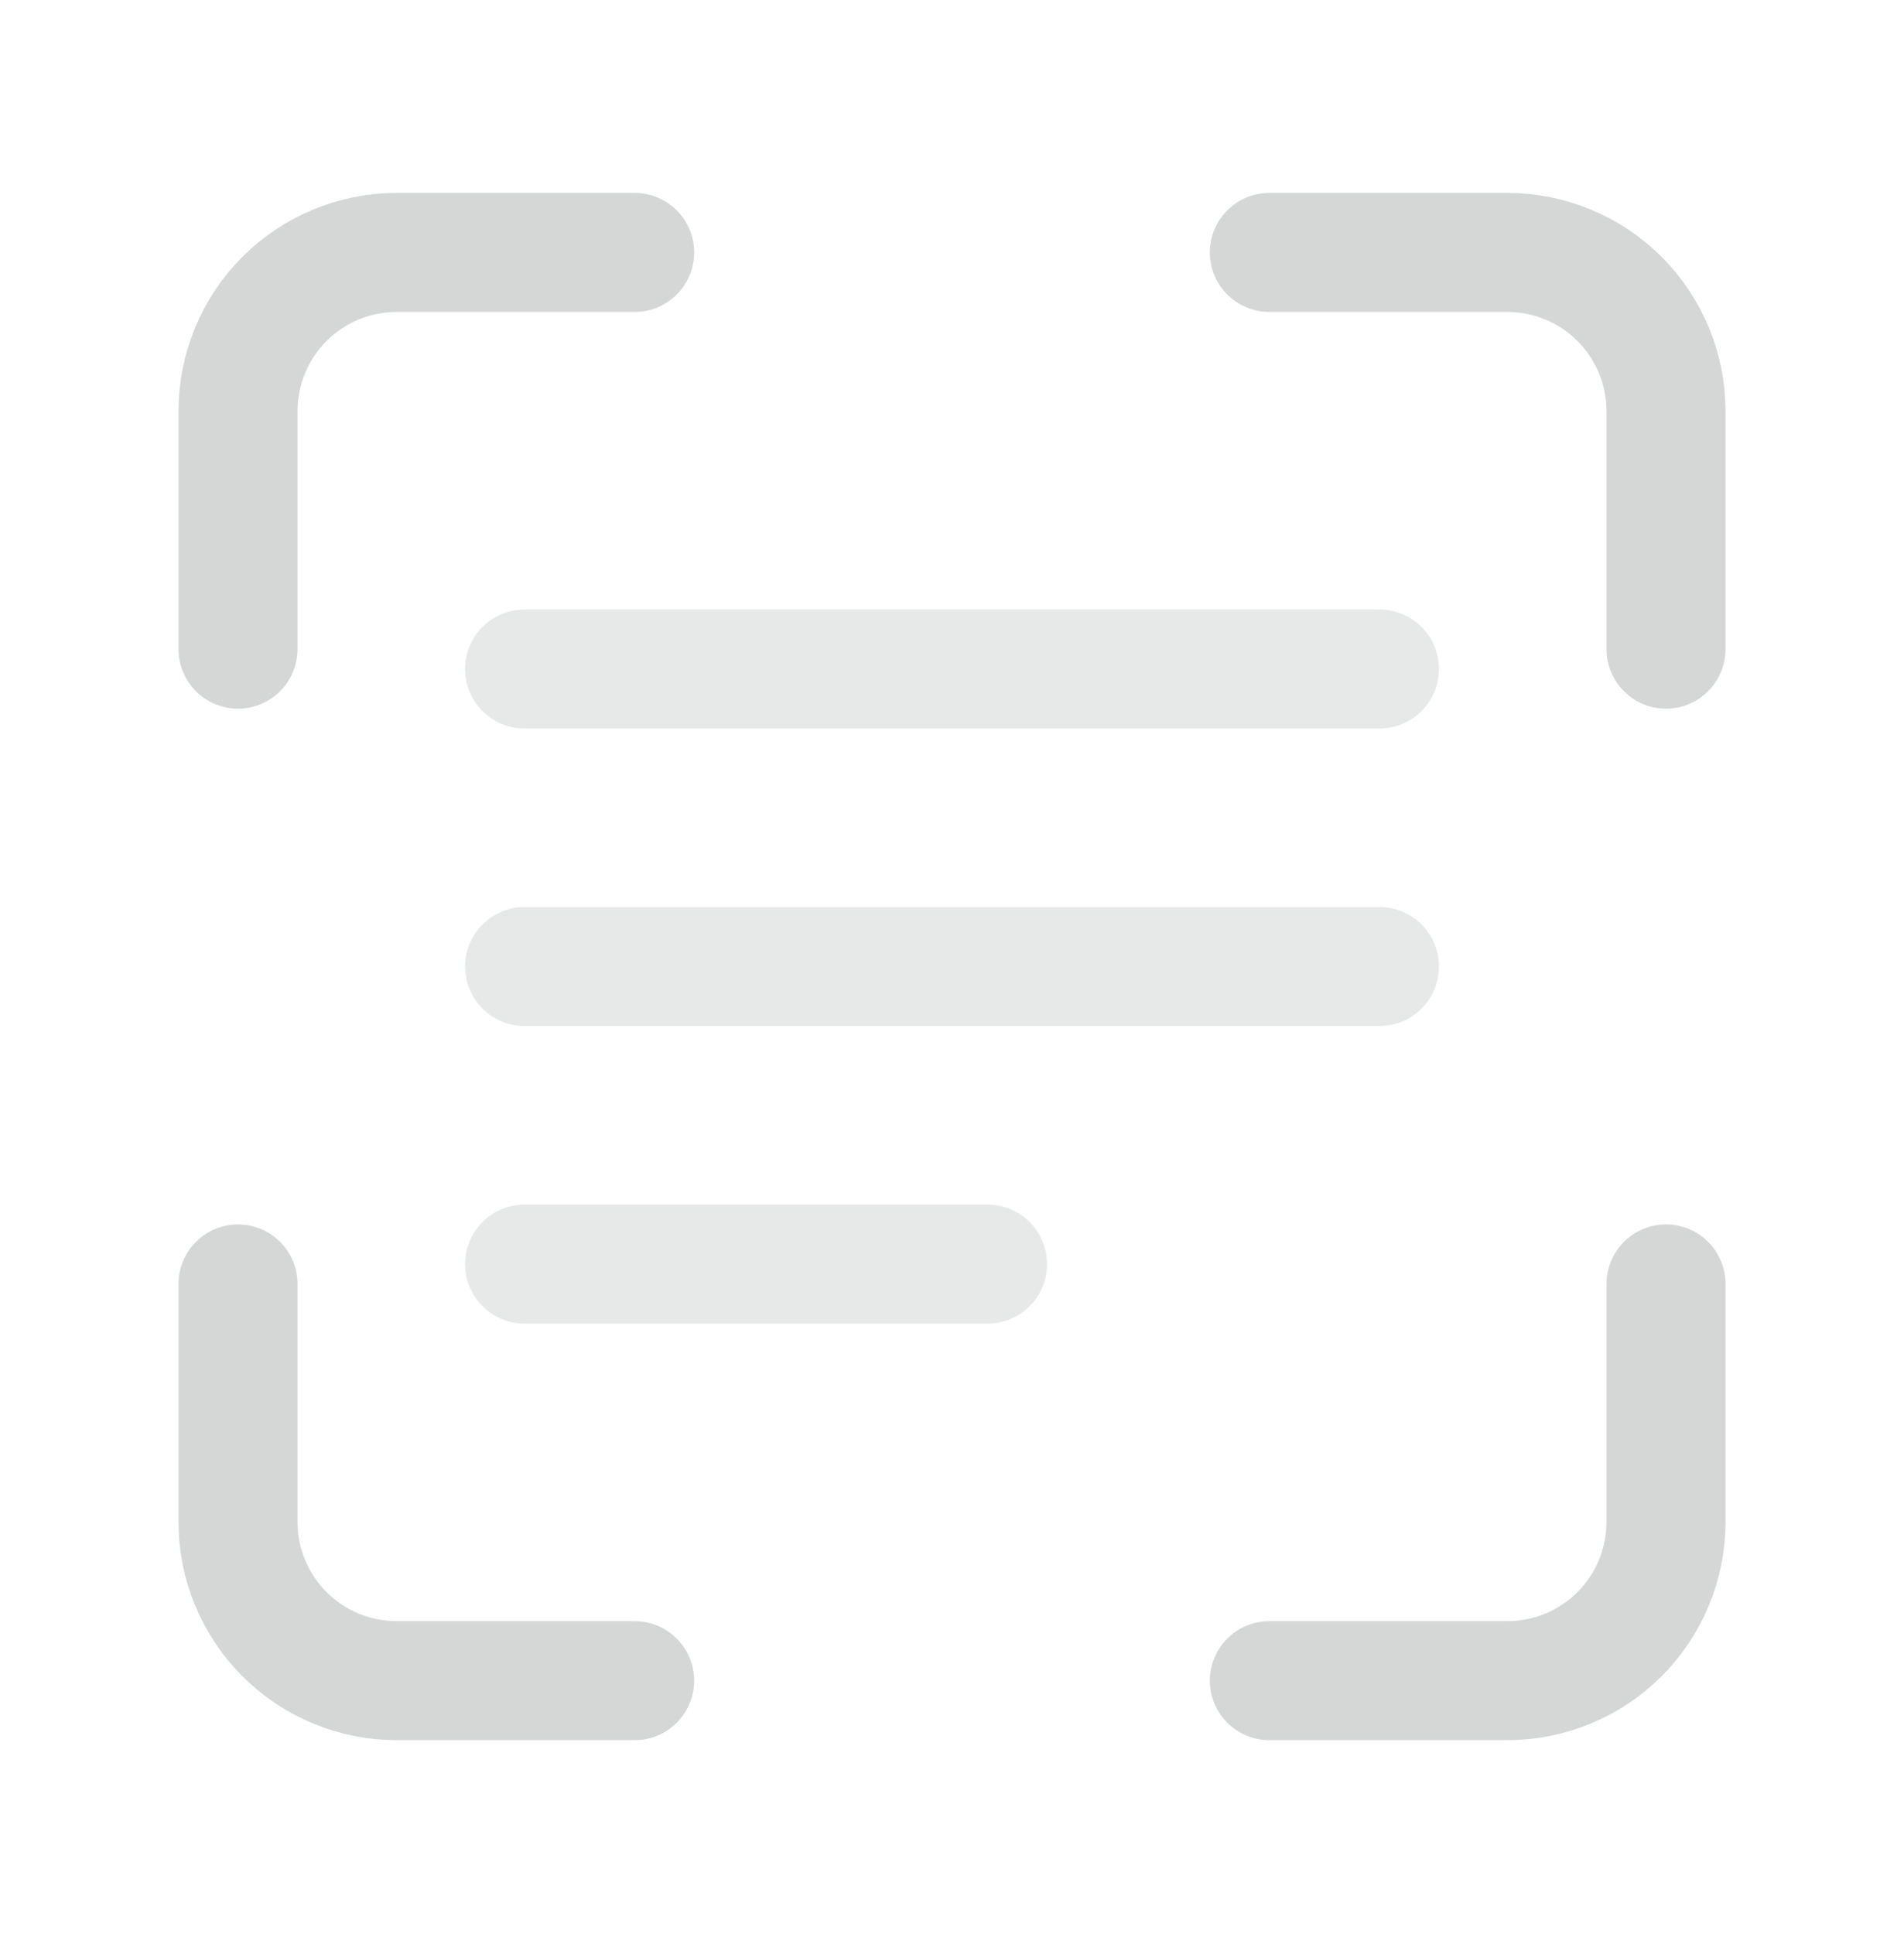 <svg width="64" height="65" viewBox="0 0 64 65" fill="none" xmlns="http://www.w3.org/2000/svg">
<path d="M21.333 8.484H13.333C11.919 8.484 10.562 9.046 9.562 10.046C8.562 11.046 8 12.403 8 13.817V21.817M56 21.817V13.817C56 12.403 55.438 11.046 54.438 10.046C53.438 9.046 52.081 8.484 50.667 8.484H42.667M42.667 56.484H50.667C52.081 56.484 53.438 55.922 54.438 54.922C55.438 53.922 56 52.565 56 51.151V43.151M8 43.151V51.151C8 52.565 8.562 53.922 9.562 54.922C10.562 55.922 11.919 56.484 13.333 56.484H21.333" stroke="#D5D7D6" stroke-width="4" stroke-linecap="round" stroke-linejoin="round"/>
<path d="M17.633 22.484H46.367" stroke="#E7E8E8" stroke-width="4" stroke-linecap="round" stroke-linejoin="round"/>
<path d="M17.633 32.484H46.367" stroke="#E7E8E8" stroke-width="4" stroke-linecap="round" stroke-linejoin="round"/>
<path d="M17.633 42.484H33.194" stroke="#E7E8E8" stroke-width="4" stroke-linecap="round" stroke-linejoin="round"/>
</svg>
